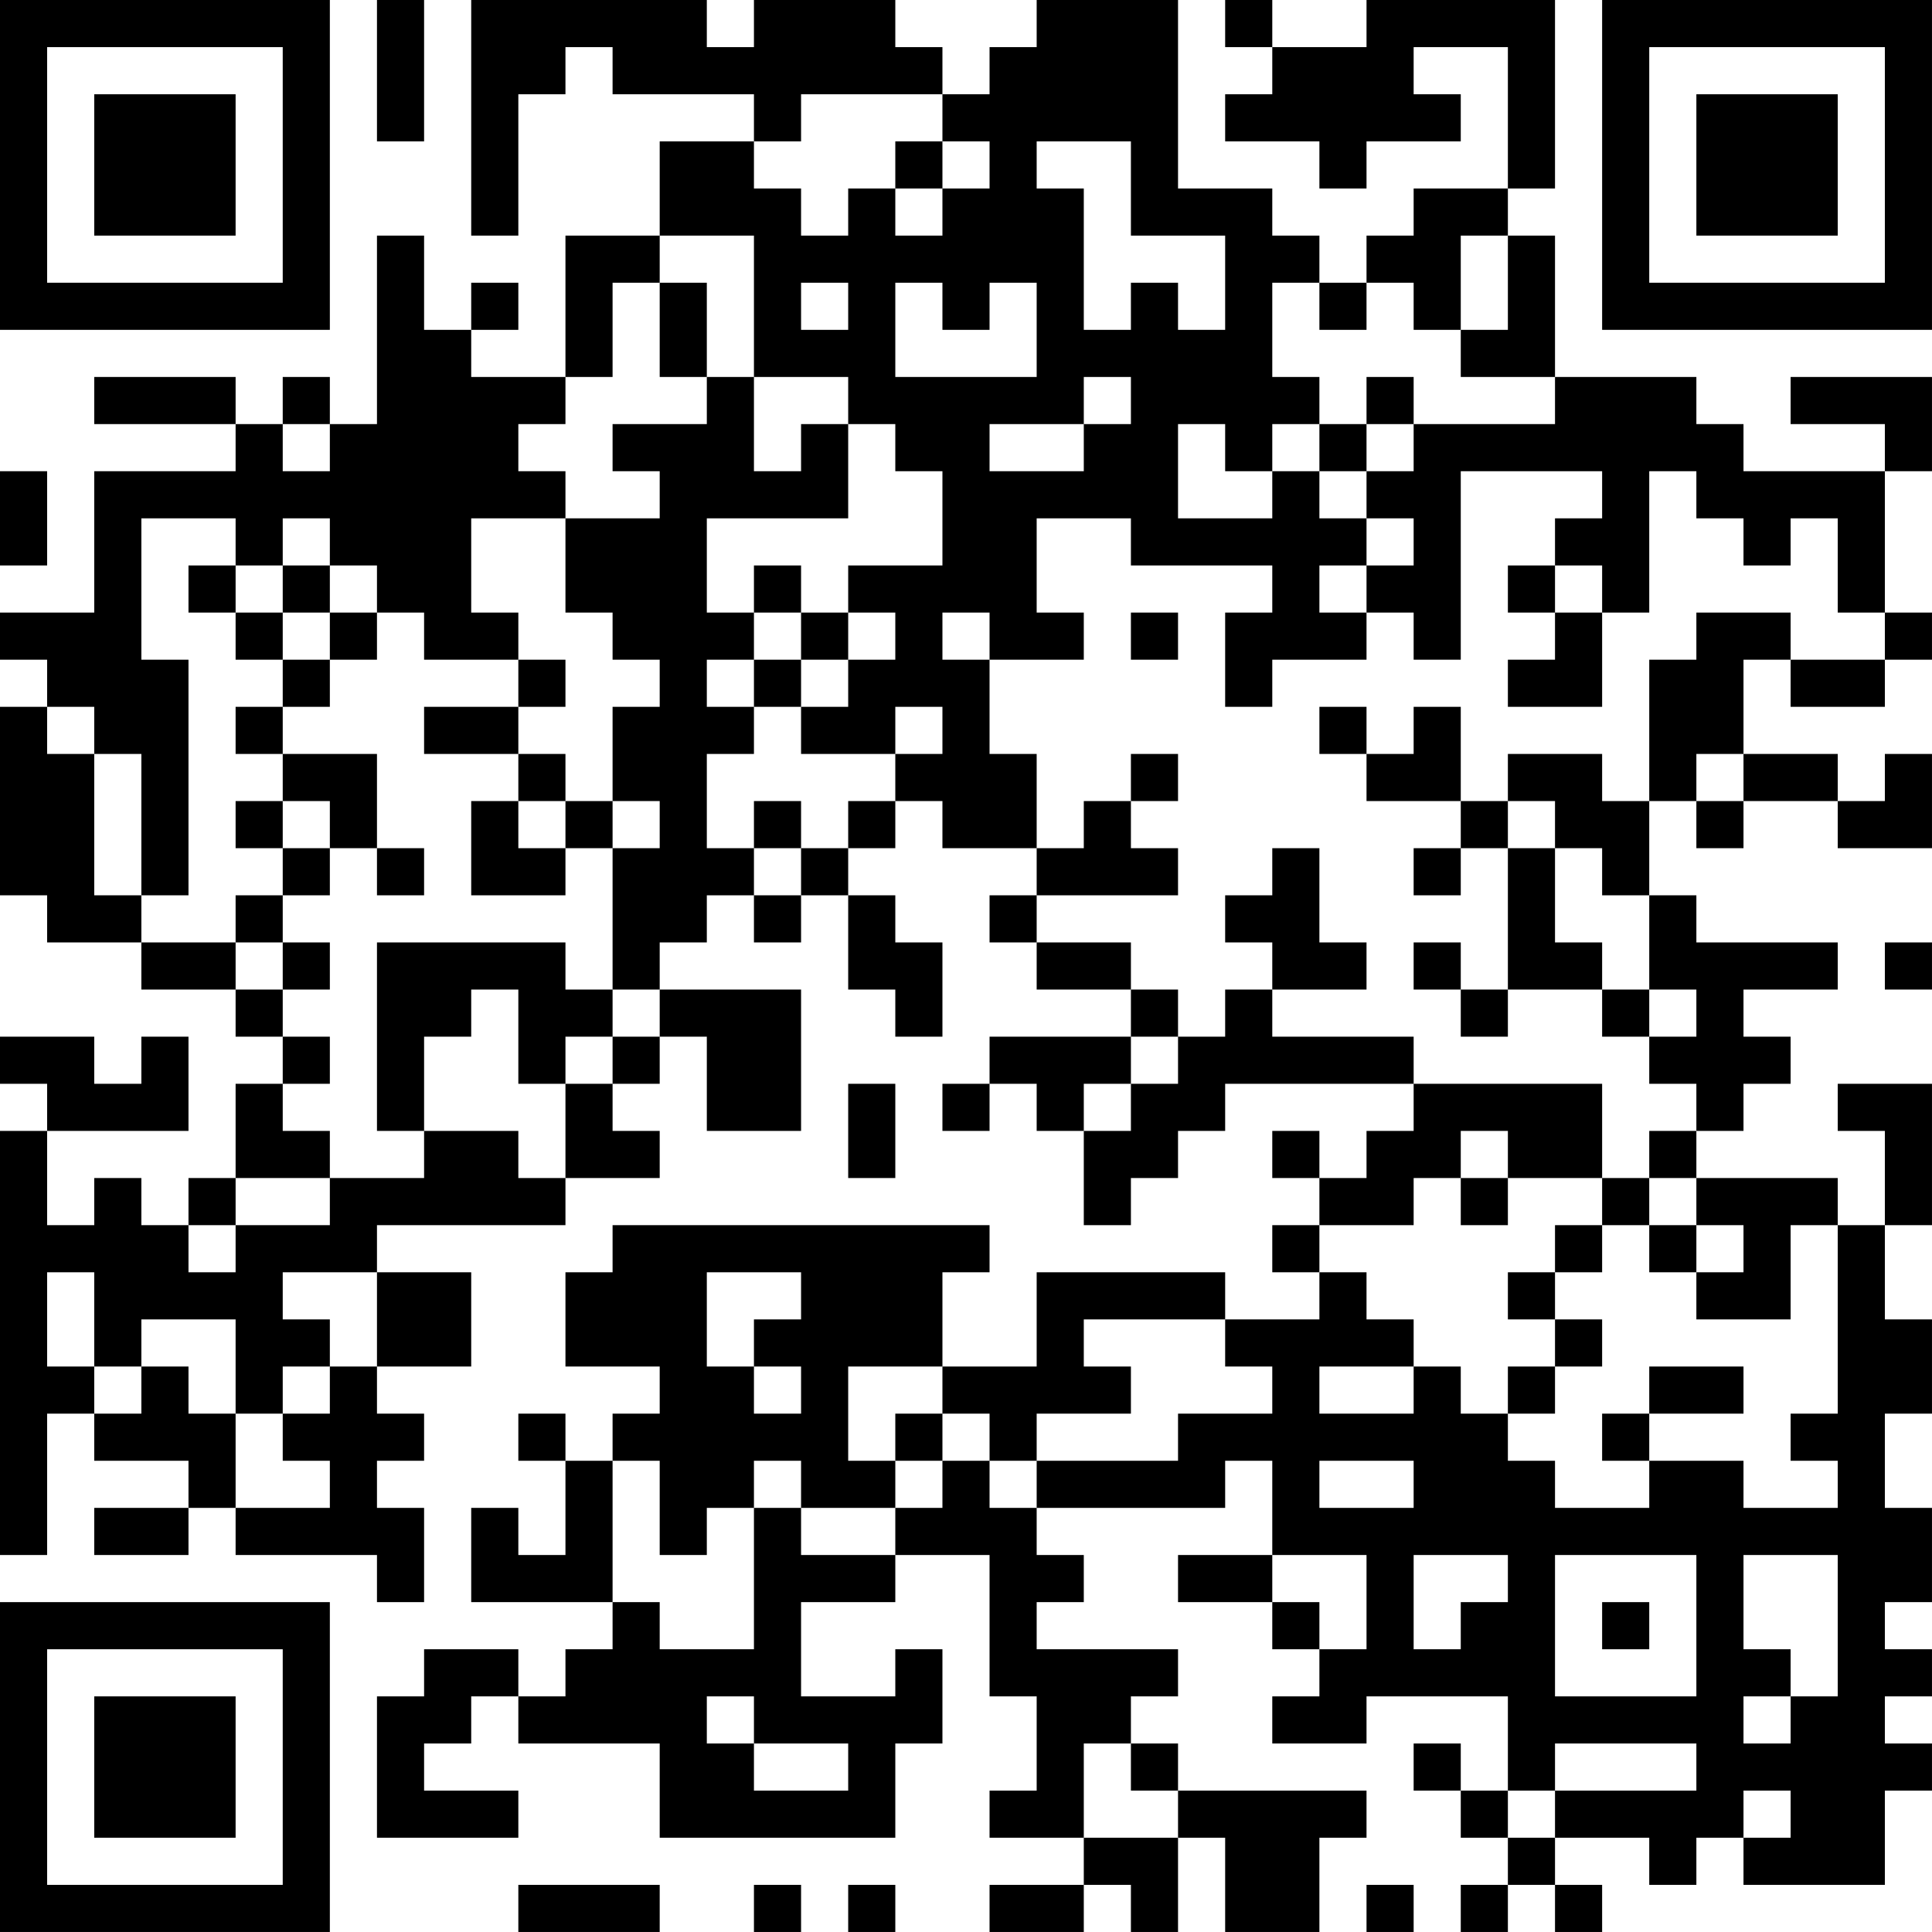 <?xml version="1.0" encoding="UTF-8"?>
<svg xmlns="http://www.w3.org/2000/svg" version="1.1" width="200" height="200" viewBox="0 0 200 200"><rect x="0" y="0" width="200" height="200" fill="#ffffff"/><g transform="scale(4.878)"><g transform="translate(0,0)"><path fill-rule="evenodd" d="M8 0L8 3L9 3L9 0ZM10 0L10 5L11 5L11 2L12 2L12 1L13 1L13 2L16 2L16 3L14 3L14 5L12 5L12 8L10 8L10 7L11 7L11 6L10 6L10 7L9 7L9 5L8 5L8 9L7 9L7 8L6 8L6 9L5 9L5 8L2 8L2 9L5 9L5 10L2 10L2 13L0 13L0 14L1 14L1 15L0 15L0 19L1 19L1 20L3 20L3 21L5 21L5 22L6 22L6 23L5 23L5 25L4 25L4 26L3 26L3 25L2 25L2 26L1 26L1 24L4 24L4 22L3 22L3 23L2 23L2 22L0 22L0 23L1 23L1 24L0 24L0 33L1 33L1 30L2 30L2 31L4 31L4 32L2 32L2 33L4 33L4 32L5 32L5 33L8 33L8 34L9 34L9 32L8 32L8 31L9 31L9 30L8 30L8 29L10 29L10 27L8 27L8 26L12 26L12 25L14 25L14 24L13 24L13 23L14 23L14 22L15 22L15 24L17 24L17 21L14 21L14 20L15 20L15 19L16 19L16 20L17 20L17 19L18 19L18 21L19 21L19 22L20 22L20 20L19 20L19 19L18 19L18 18L19 18L19 17L20 17L20 18L22 18L22 19L21 19L21 20L22 20L22 21L24 21L24 22L21 22L21 23L20 23L20 24L21 24L21 23L22 23L22 24L23 24L23 26L24 26L24 25L25 25L25 24L26 24L26 23L30 23L30 24L29 24L29 25L28 25L28 24L27 24L27 25L28 25L28 26L27 26L27 27L28 27L28 28L26 28L26 27L22 27L22 29L20 29L20 27L21 27L21 26L13 26L13 27L12 27L12 29L14 29L14 30L13 30L13 31L12 31L12 30L11 30L11 31L12 31L12 33L11 33L11 32L10 32L10 34L13 34L13 35L12 35L12 36L11 36L11 35L9 35L9 36L8 36L8 39L11 39L11 38L9 38L9 37L10 37L10 36L11 36L11 37L14 37L14 39L19 39L19 37L20 37L20 35L19 35L19 36L17 36L17 34L19 34L19 33L21 33L21 36L22 36L22 38L21 38L21 39L23 39L23 40L21 40L21 41L23 41L23 40L24 40L24 41L25 41L25 39L26 39L26 41L28 41L28 39L29 39L29 38L25 38L25 37L24 37L24 36L25 36L25 35L22 35L22 34L23 34L23 33L22 33L22 32L26 32L26 31L27 31L27 33L25 33L25 34L27 34L27 35L28 35L28 36L27 36L27 37L29 37L29 36L32 36L32 38L31 38L31 37L30 37L30 38L31 38L31 39L32 39L32 40L31 40L31 41L32 41L32 40L33 40L33 41L34 41L34 40L33 40L33 39L35 39L35 40L36 40L36 39L37 39L37 40L40 40L40 38L41 38L41 37L40 37L40 36L41 36L41 35L40 35L40 34L41 34L41 32L40 32L40 30L41 30L41 28L40 28L40 26L41 26L41 23L39 23L39 24L40 24L40 26L39 26L39 25L36 25L36 24L37 24L37 23L38 23L38 22L37 22L37 21L39 21L39 20L36 20L36 19L35 19L35 17L36 17L36 18L37 18L37 17L39 17L39 18L41 18L41 16L40 16L40 17L39 17L39 16L37 16L37 14L38 14L38 15L40 15L40 14L41 14L41 13L40 13L40 10L41 10L41 8L38 8L38 9L40 9L40 10L37 10L37 9L36 9L36 8L33 8L33 5L32 5L32 4L33 4L33 0L29 0L29 1L27 1L27 0L26 0L26 1L27 1L27 2L26 2L26 3L28 3L28 4L29 4L29 3L31 3L31 2L30 2L30 1L32 1L32 4L30 4L30 5L29 5L29 6L28 6L28 5L27 5L27 4L25 4L25 0L22 0L22 1L21 1L21 2L20 2L20 1L19 1L19 0L16 0L16 1L15 1L15 0ZM17 2L17 3L16 3L16 4L17 4L17 5L18 5L18 4L19 4L19 5L20 5L20 4L21 4L21 3L20 3L20 2ZM19 3L19 4L20 4L20 3ZM22 3L22 4L23 4L23 7L24 7L24 6L25 6L25 7L26 7L26 5L24 5L24 3ZM14 5L14 6L13 6L13 8L12 8L12 9L11 9L11 10L12 10L12 11L10 11L10 13L11 13L11 14L9 14L9 13L8 13L8 12L7 12L7 11L6 11L6 12L5 12L5 11L3 11L3 14L4 14L4 19L3 19L3 16L2 16L2 15L1 15L1 16L2 16L2 19L3 19L3 20L5 20L5 21L6 21L6 22L7 22L7 23L6 23L6 24L7 24L7 25L5 25L5 26L4 26L4 27L5 27L5 26L7 26L7 25L9 25L9 24L11 24L11 25L12 25L12 23L13 23L13 22L14 22L14 21L13 21L13 18L14 18L14 17L13 17L13 15L14 15L14 14L13 14L13 13L12 13L12 11L14 11L14 10L13 10L13 9L15 9L15 8L16 8L16 10L17 10L17 9L18 9L18 11L15 11L15 13L16 13L16 14L15 14L15 15L16 15L16 16L15 16L15 18L16 18L16 19L17 19L17 18L18 18L18 17L19 17L19 16L20 16L20 15L19 15L19 16L17 16L17 15L18 15L18 14L19 14L19 13L18 13L18 12L20 12L20 10L19 10L19 9L18 9L18 8L16 8L16 5ZM31 5L31 7L30 7L30 6L29 6L29 7L28 7L28 6L27 6L27 8L28 8L28 9L27 9L27 10L26 10L26 9L25 9L25 11L27 11L27 10L28 10L28 11L29 11L29 12L28 12L28 13L29 13L29 14L27 14L27 15L26 15L26 13L27 13L27 12L24 12L24 11L22 11L22 13L23 13L23 14L21 14L21 13L20 13L20 14L21 14L21 16L22 16L22 18L23 18L23 17L24 17L24 18L25 18L25 19L22 19L22 20L24 20L24 21L25 21L25 22L24 22L24 23L23 23L23 24L24 24L24 23L25 23L25 22L26 22L26 21L27 21L27 22L30 22L30 23L34 23L34 25L32 25L32 24L31 24L31 25L30 25L30 26L28 26L28 27L29 27L29 28L30 28L30 29L28 29L28 30L30 30L30 29L31 29L31 30L32 30L32 31L33 31L33 32L35 32L35 31L37 31L37 32L39 32L39 31L38 31L38 30L39 30L39 26L38 26L38 28L36 28L36 27L37 27L37 26L36 26L36 25L35 25L35 24L36 24L36 23L35 23L35 22L36 22L36 21L35 21L35 19L34 19L34 18L33 18L33 17L32 17L32 16L34 16L34 17L35 17L35 14L36 14L36 13L38 13L38 14L40 14L40 13L39 13L39 11L38 11L38 12L37 12L37 11L36 11L36 10L35 10L35 13L34 13L34 12L33 12L33 11L34 11L34 10L31 10L31 14L30 14L30 13L29 13L29 12L30 12L30 11L29 11L29 10L30 10L30 9L33 9L33 8L31 8L31 7L32 7L32 5ZM14 6L14 8L15 8L15 6ZM17 6L17 7L18 7L18 6ZM19 6L19 8L22 8L22 6L21 6L21 7L20 7L20 6ZM23 8L23 9L21 9L21 10L23 10L23 9L24 9L24 8ZM29 8L29 9L28 9L28 10L29 10L29 9L30 9L30 8ZM6 9L6 10L7 10L7 9ZM0 10L0 12L1 12L1 10ZM4 12L4 13L5 13L5 14L6 14L6 15L5 15L5 16L6 16L6 17L5 17L5 18L6 18L6 19L5 19L5 20L6 20L6 21L7 21L7 20L6 20L6 19L7 19L7 18L8 18L8 19L9 19L9 18L8 18L8 16L6 16L6 15L7 15L7 14L8 14L8 13L7 13L7 12L6 12L6 13L5 13L5 12ZM16 12L16 13L17 13L17 14L16 14L16 15L17 15L17 14L18 14L18 13L17 13L17 12ZM32 12L32 13L33 13L33 14L32 14L32 15L34 15L34 13L33 13L33 12ZM6 13L6 14L7 14L7 13ZM24 13L24 14L25 14L25 13ZM11 14L11 15L9 15L9 16L11 16L11 17L10 17L10 19L12 19L12 18L13 18L13 17L12 17L12 16L11 16L11 15L12 15L12 14ZM28 15L28 16L29 16L29 17L31 17L31 18L30 18L30 19L31 19L31 18L32 18L32 21L31 21L31 20L30 20L30 21L31 21L31 22L32 22L32 21L34 21L34 22L35 22L35 21L34 21L34 20L33 20L33 18L32 18L32 17L31 17L31 15L30 15L30 16L29 16L29 15ZM24 16L24 17L25 17L25 16ZM36 16L36 17L37 17L37 16ZM6 17L6 18L7 18L7 17ZM11 17L11 18L12 18L12 17ZM16 17L16 18L17 18L17 17ZM27 18L27 19L26 19L26 20L27 20L27 21L29 21L29 20L28 20L28 18ZM8 20L8 24L9 24L9 22L10 22L10 21L11 21L11 23L12 23L12 22L13 22L13 21L12 21L12 20ZM40 20L40 21L41 21L41 20ZM18 23L18 25L19 25L19 23ZM31 25L31 26L32 26L32 25ZM34 25L34 26L33 26L33 27L32 27L32 28L33 28L33 29L32 29L32 30L33 30L33 29L34 29L34 28L33 28L33 27L34 27L34 26L35 26L35 27L36 27L36 26L35 26L35 25ZM1 27L1 29L2 29L2 30L3 30L3 29L4 29L4 30L5 30L5 32L7 32L7 31L6 31L6 30L7 30L7 29L8 29L8 27L6 27L6 28L7 28L7 29L6 29L6 30L5 30L5 28L3 28L3 29L2 29L2 27ZM15 27L15 29L16 29L16 30L17 30L17 29L16 29L16 28L17 28L17 27ZM23 28L23 29L24 29L24 30L22 30L22 31L21 31L21 30L20 30L20 29L18 29L18 31L19 31L19 32L17 32L17 31L16 31L16 32L15 32L15 33L14 33L14 31L13 31L13 34L14 34L14 35L16 35L16 32L17 32L17 33L19 33L19 32L20 32L20 31L21 31L21 32L22 32L22 31L25 31L25 30L27 30L27 29L26 29L26 28ZM35 29L35 30L34 30L34 31L35 31L35 30L37 30L37 29ZM19 30L19 31L20 31L20 30ZM28 31L28 32L30 32L30 31ZM27 33L27 34L28 34L28 35L29 35L29 33ZM30 33L30 35L31 35L31 34L32 34L32 33ZM33 33L33 36L36 36L36 33ZM37 33L37 35L38 35L38 36L37 36L37 37L38 37L38 36L39 36L39 33ZM34 34L34 35L35 35L35 34ZM15 36L15 37L16 37L16 38L18 38L18 37L16 37L16 36ZM23 37L23 39L25 39L25 38L24 38L24 37ZM33 37L33 38L32 38L32 39L33 39L33 38L36 38L36 37ZM37 38L37 39L38 39L38 38ZM11 40L11 41L14 41L14 40ZM16 40L16 41L17 41L17 40ZM18 40L18 41L19 41L19 40ZM29 40L29 41L30 41L30 40ZM0 0L0 7L7 7L7 0ZM1 1L1 6L6 6L6 1ZM2 2L2 5L5 5L5 2ZM34 0L34 7L41 7L41 0ZM35 1L35 6L40 6L40 1ZM36 2L36 5L39 5L39 2ZM0 34L0 41L7 41L7 34ZM1 35L1 40L6 40L6 35ZM2 36L2 39L5 39L5 36Z" fill="#000000"/></g></g></svg>
